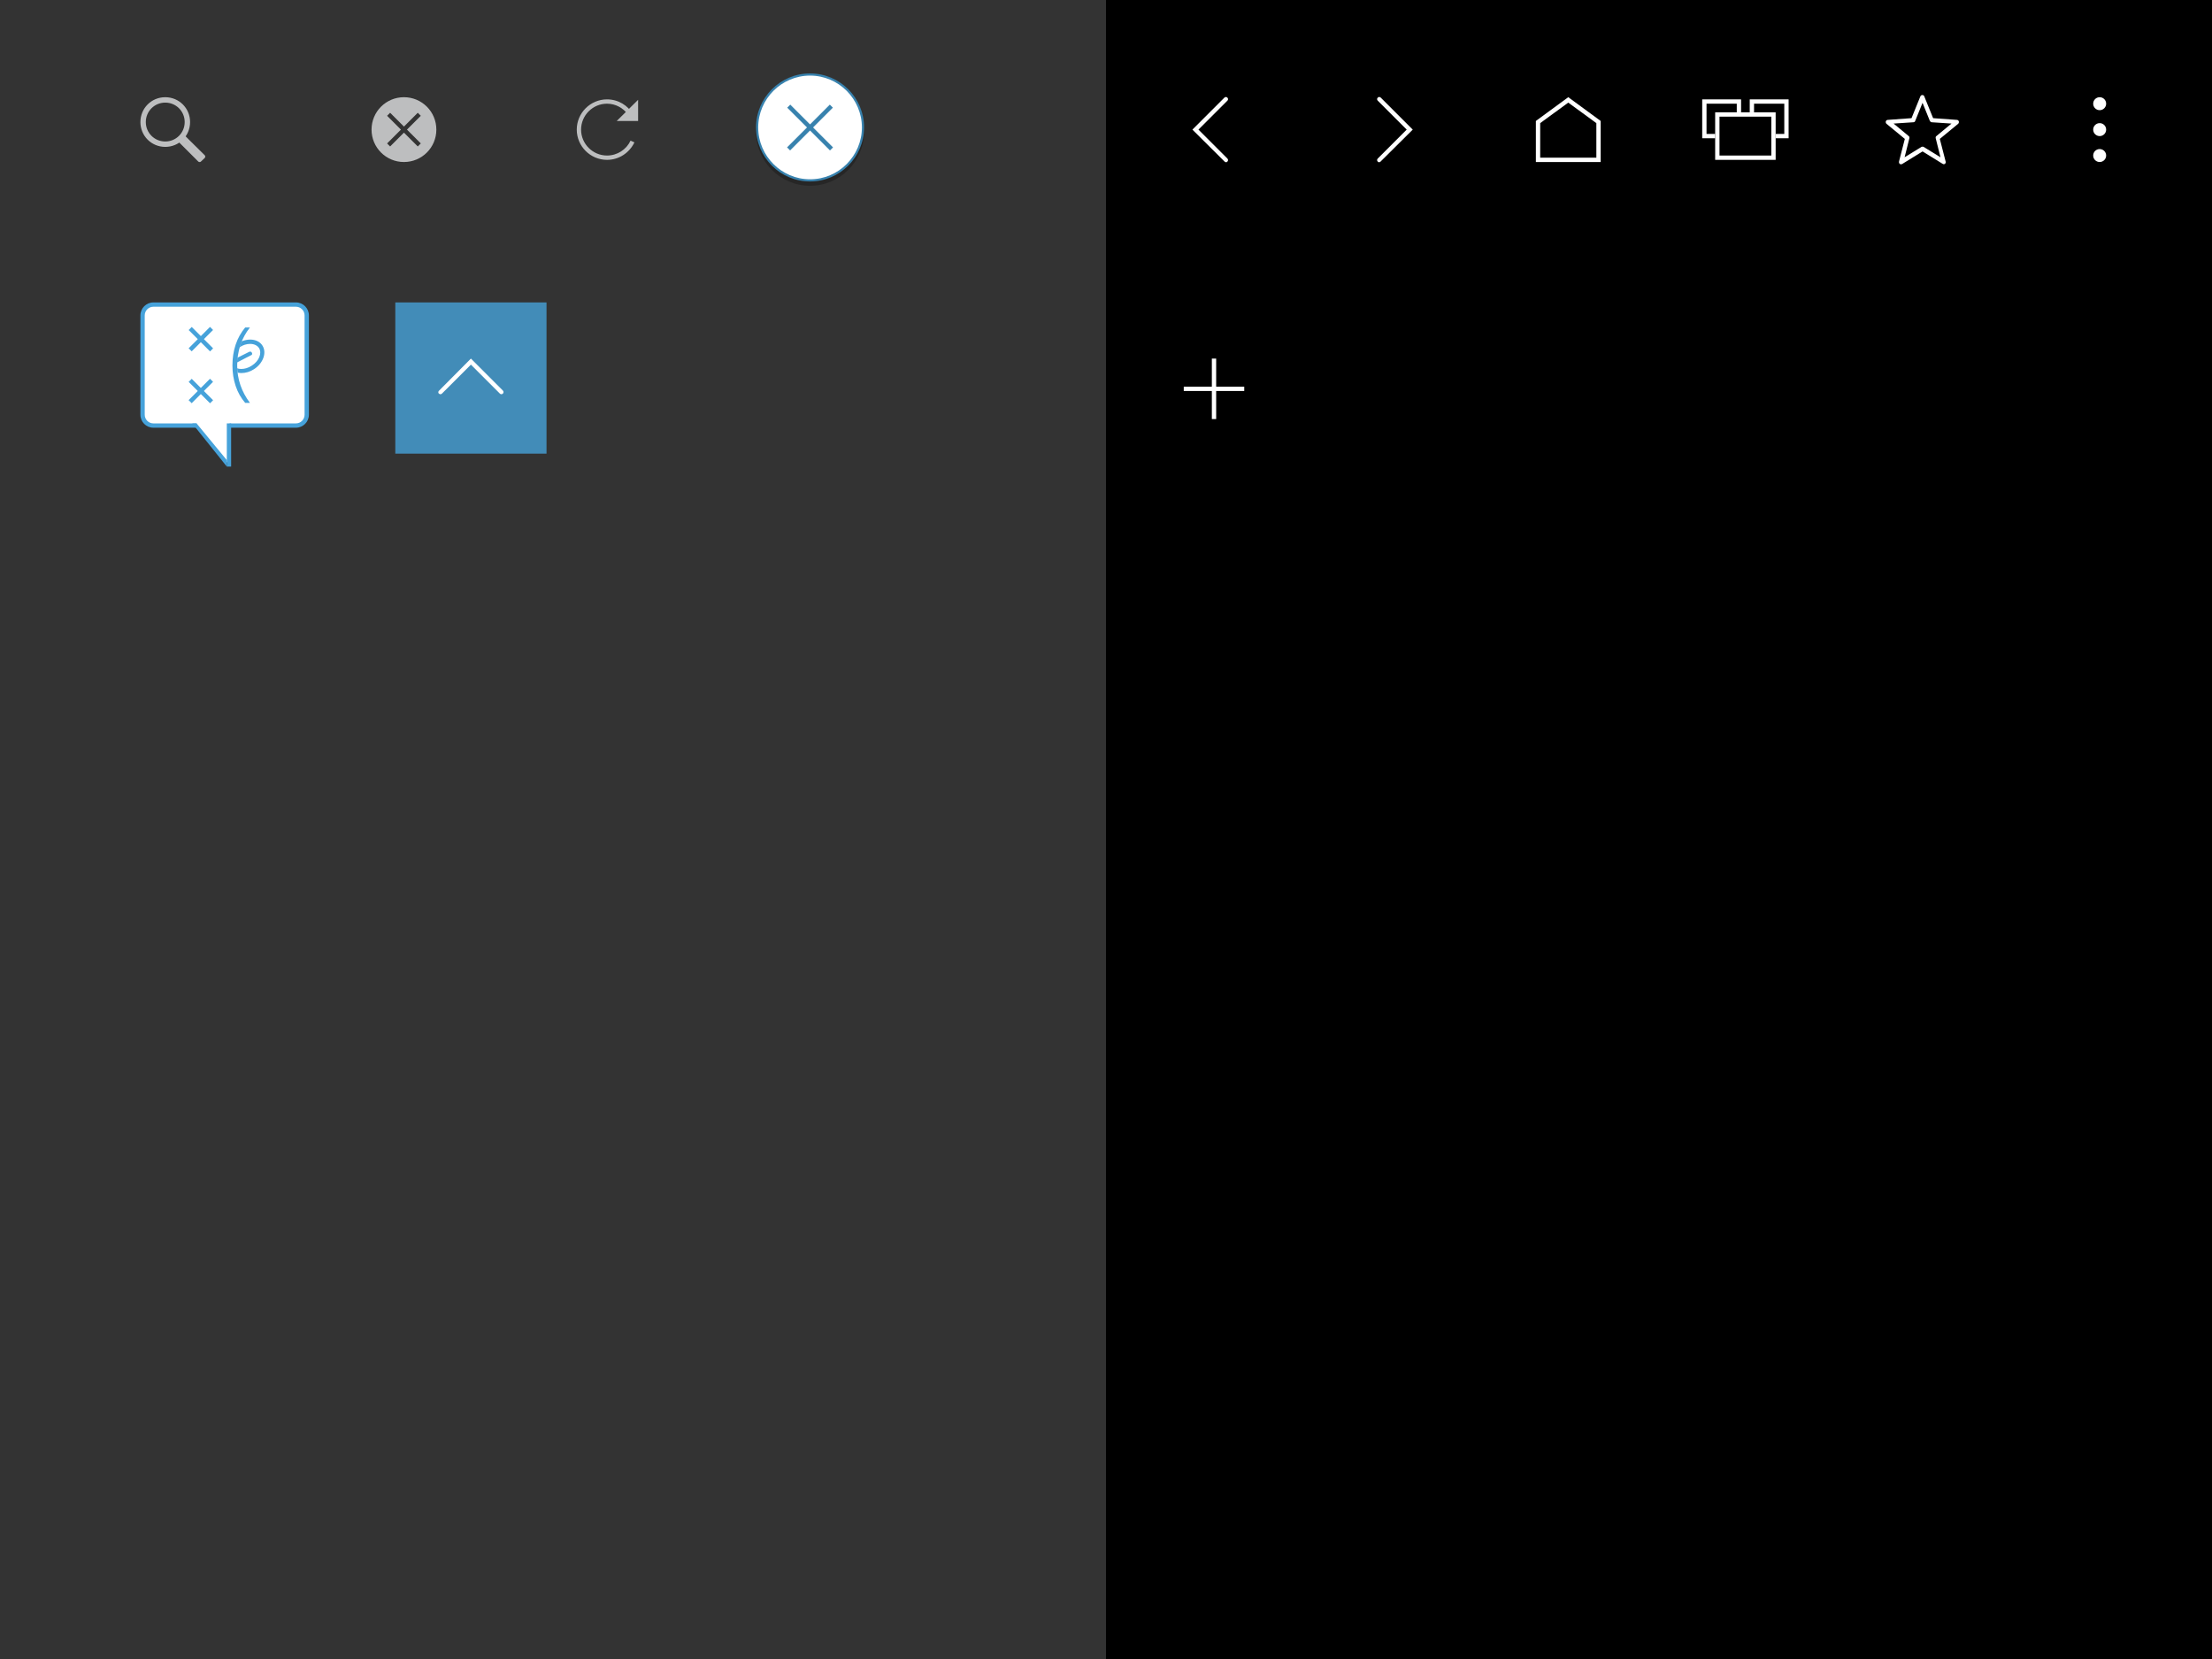 <?xml version="1.0" encoding="utf-8"?>
<!-- Generator: Adobe Illustrator 18.1.1, SVG Export Plug-In . SVG Version: 6.00 Build 0)  -->
<svg version="1.1" id="Layer_1" xmlns="http://www.w3.org/2000/svg" xmlns:xlink="http://www.w3.org/1999/xlink" x="0px" y="0px"
	 width="1024px" height="768px" viewBox="0 0 1024 768" enable-background="new 0 0 1024 768" xml:space="preserve">
<rect x="0" y="0" width="1024" height="768" fill="#333333" stroke="none"/>
<g id="Layer_1_1_">
	<rect x="512" width="512" height="768"/>
</g>
<g id="Layer_2">
	<g>
		<g>
			<path fill="#FFFFFF" d="M567.6,75.1c-0.3,0-0.5-0.1-0.7-0.3L552,60l14.8-14.8c0.4-0.4,1-0.4,1.4,0s0.4,1,0,1.4L554.8,60
				l13.4,13.4c0.4,0.4,0.4,1,0,1.4C568.1,75,567.8,75.1,567.6,75.1z"/>
		</g>
		<g>
			<rect x="522" y="20" fill="none" width="80" height="80"/>
		</g>
	</g>
	<g>
		<g>
			<path fill="#FFFFFF" d="M638.4,75.1c0.3,0,0.5-0.1,0.7-0.3L654,60l-14.8-14.8c-0.4-0.4-1-0.4-1.4,0s-0.4,1,0,1.4L651.2,60
				l-13.4,13.4c-0.4,0.4-0.4,1,0,1.4C637.9,75,638.2,75.1,638.4,75.1z"/>
		</g>
		<g>
			<rect x="604" y="20" fill="none" width="80" height="80"/>
		</g>
	</g>
	<g>
		<path fill="#FFFFFF" d="M726,47.5l13,9.5v16h-26V57L726,47.5 M726,45l-15,11v19h30V56L726,45L726,45z"/>
		<g>
			<g>
				<rect x="686" y="20" fill="none" width="80" height="80"/>
			</g>
		</g>
	</g>
	<g>
		<g>
			<g>
				<rect x="768" y="20" fill="none" width="80" height="80"/>
			</g>
		</g>
		<g>
			<path fill="#FFFFFF" d="M822,74h-28V52h28V74z M796,72h24V54h-24V72z"/>
			<polygon fill="#FFFFFF" points="810,46 810,52 812,52 812,48 826,48 826,62 822,62 822,64 828,64 828,46 			"/>
			<polygon fill="#FFFFFF" points="794,62 790,62 790,48 804,48 804,52 806,52 806,46 788,46 788,64 794,64 			"/>
		</g>
	</g>
	<g>
		<g>
			<path fill="#FFFFFF" d="M899.9,76c-0.2,0-0.4,0-0.5-0.1l-9.4-5.8l-9.4,5.8c-0.3,0.2-0.8,0.2-1.1,0s-0.5-0.7-0.4-1.1l2.7-10.5
				l-8.5-7c-0.3-0.3-0.4-0.7-0.3-1.1c0.1-0.4,0.5-0.7,0.9-0.7l11-0.8l4.1-10.1c0.2-0.4,0.5-0.6,0.9-0.6s0.8,0.2,0.9,0.6l4.1,10.1
				l11,0.8c0.4,0,0.8,0.3,0.9,0.7c0.1,0.4,0,0.8-0.3,1.1l-8.5,7l2.7,10.5c0.1,0.4,0,0.8-0.4,1.1C900.3,75.9,900.1,76,899.9,76z
				 M890,67.9c0.2,0,0.4,0,0.5,0.1l7.8,4.8l-2.2-8.8c-0.1-0.4,0-0.8,0.3-1l7-5.8l-9.1-0.6c-0.4,0-0.7-0.3-0.9-0.6l-3.4-8.4l-3.4,8.4
				c-0.1,0.4-0.5,0.6-0.9,0.6l-9.1,0.6l7,5.8c0.3,0.2,0.4,0.6,0.3,1l-2.2,8.8l7.8-4.8C889.6,67.9,889.8,67.9,890,67.9z"/>
		</g>
		<g>
			<rect x="850" y="20" fill="none" width="80" height="80"/>
		</g>
	</g>
	<g>
		<g>
			<circle fill="#FFFFFF" cx="972" cy="48" r="3"/>
			<circle fill="#FFFFFF" cx="972" cy="60" r="3"/>
			<circle fill="#FFFFFF" cx="972" cy="72" r="3"/>
		</g>
		<g>
			<rect x="932" y="20" fill="none" width="80" height="80"/>
		</g>
	</g>
	<g>
		<g>
			<rect x="40" y="20" fill="none" width="80" height="80"/>
		</g>
		<g>
			<path fill="#BDBEBF" d="M76.5,47.5c5,0,9,4,9,9s-4,9-9,9s-9-4-9-9S71.5,47.5,76.5,47.5 M76.5,45C70.1,45,65,50.1,65,56.5
				S70.1,68,76.5,68S88,62.9,88,56.5S82.9,45,76.5,45L76.5,45z"/>
			<path fill="#BDBEBF" d="M94.8,71.9c0.3,0.3,0.3,0.8,0,1.2L93,74.8c-0.3,0.3-0.8,0.3-1.2,0l-9.1-9.1c-0.3-0.3-0.3-0.8,0-1.2
				l1.7-1.7c0.3-0.3,0.8-0.3,1.2,0L94.8,71.9z"/>
		</g>
	</g>
	<g>
		<g>
			<g>
				<path fill="#BDBEBF" d="M187,45c-8.3,0-15,6.7-15,15s6.7,15,15,15s15-6.7,15-15S195.3,45,187,45z M194.8,66.4l-1.4,1.4l-6.4-6.4
					l-6.4,6.4l-1.4-1.4l6.4-6.4l-6.4-6.4l1.4-1.4l6.4,6.4l6.4-6.4l1.4,1.4l-6.4,6.4L194.8,66.4z"/>
			</g>
		</g>
		<rect x="160" y="33" fill="none" width="54" height="54"/>
	</g>
	<g>
		<rect x="254" y="33" fill="none" width="54" height="54"/>
		<g>
			<path fill="#BDBEBF" d="M291.9,65.1C290,69.2,285.8,72,281,72c-6.6,0-12-5.4-12-12s5.4-12,12-12c4,0,7.5,2,9.7,5h2.4
				c-2.4-4.2-6.9-7-12.1-7c-7.7,0-14,6.3-14,14s6.3,14,14,14c5.6,0,10.4-3.3,12.7-8.1L291.9,65.1z"/>
			<polygon fill="#BDBEBF" points="295.4,56 285.5,56 295.4,46.2 			"/>
		</g>
	</g>
	<g>
		<rect x="348" y="33" fill="none" width="54" height="54"/>
		<g>
			<g opacity="0.25">
				<circle cx="375" cy="61" r="25"/>
			</g>
			<g>
				<path fill="#FFFFFF" d="M375,83.5c-13.5,0-24.5-11-24.5-24.5s11-24.5,24.5-24.5s24.5,11,24.5,24.5S388.5,83.5,375,83.5z"/>
				<path fill="#3882AE" d="M375,35c13.2,0,24,10.8,24,24s-10.8,24-24,24s-24-10.8-24-24S361.8,35,375,35 M375,34
					c-13.8,0-25,11.2-25,25s11.2,25,25,25s25-11.2,25-25S388.8,34,375,34L375,34z"/>
			</g>
			<g>

					<rect x="361" y="58" transform="matrix(-0.707 -0.707 0.707 -0.707 598.444 365.878)" fill="#3882AE" width="28" height="2"/>
				<rect x="361" y="58" transform="matrix(0.707 -0.707 0.707 0.707 68.118 282.447)" fill="#3882AE" width="28" height="2"/>
			</g>
		</g>
	</g>
	<g>
		<g>
			<rect x="561" y="166" fill="#FFFFFF" width="2" height="28"/>
			<rect x="548" y="179" fill="#FFFFFF" width="28" height="2"/>
		</g>
		<g>
			<rect x="522" y="140" fill="none" width="80" height="80"/>
		</g>
	</g>
	<g>
		<g>
			<g>
				<path fill="#FFFFFF" d="M71,197c-2.8,0-5-2.2-5-5v-46c0-2.8,2.2-5,5-5h66c2.8,0,5,2.2,5,5v46c0,2.8-2.2,5-5,5H71z"/>
				<path fill="#46A2DA" d="M137,142c2.2,0,4,1.8,4,4v46c0,2.2-1.8,4-4,4H71c-2.2,0-4-1.8-4-4v-46c0-2.2,1.8-4,4-4H137 M137,140H71
					c-3.3,0-6,2.7-6,6v46c0,3.3,2.7,6,6,6h66c3.3,0,6-2.7,6-6v-46C143,142.7,140.3,140,137,140L137,140z"/>
			</g>
			<polygon fill="#FFFFFF" points="107,191 91,191 91,198 106,215 106,198 			"/>
			<rect x="105" y="196" fill="#46A2DA" width="2" height="20"/>
			<polygon fill="#46A2DA" points="105,213 105,216 89,196 91,196 			"/>
		</g>
		<g>
			<g>
				<path fill="#46A2DA" d="M107.6,169.2c0-3.5,0.5-6.7,1.5-9.7s2.5-5.6,4.4-7.9h2.2c-1.9,2.4-3.4,5.1-4.4,8.1s-1.5,6.2-1.5,9.5
					c0,6.3,2,12.1,5.9,17.3h-2.2c-1.9-2.2-3.4-4.8-4.4-7.8S107.6,172.6,107.6,169.2z"/>
			</g>
			<g>
				<g>
					<path fill="#46A2DA" d="M121.5,160c-1.1-1.8-3.2-2.8-5.7-2.8c-1.3,0-2.7,0.3-3.9,0.8c-0.2,0.6-0.5,1.1-0.7,1.7
						c-0.1,0.4-0.2,0.7-0.3,1.1c0,0,0.1,0,0.1-0.1c1.5-1,3.2-1.5,4.8-1.5c1.8,0,3.3,0.7,4.1,1.9c1.5,2.4,0,6.1-3.4,8.2
						c-1.5,1-3.2,1.5-4.8,1.5c-0.7,0-1.4-0.1-1.9-0.3c0,0.7,0.1,1.4,0.2,2c0.5,0.1,1.1,0.2,1.7,0.2c2,0,4.1-0.6,5.9-1.8
						C121.8,168.2,123.6,163.3,121.5,160z"/>
				</g>
				<path fill="#46A2DA" d="M116.6,163.3c-0.2-0.5-0.8-0.7-1.3-0.4l-5.4,2.7c-0.1,0.7-0.1,1.5-0.2,2.2l6.4-3.3
					C116.7,164.4,116.9,163.8,116.6,163.3z"/>
			</g>
			<g>

					<rect x="86" y="180" transform="matrix(-0.707 -0.707 0.707 -0.707 30.777 374.744)" fill="#46A2DA" width="14" height="2"/>

					<rect x="86" y="180" transform="matrix(0.707 -0.707 0.707 0.707 -100.747 118.776)" fill="#46A2DA" width="14" height="2"/>
			</g>
			<g>

					<rect x="86" y="156" transform="matrix(-0.707 -0.707 0.707 -0.707 47.747 333.774)" fill="#46A2DA" width="14" height="2"/>

					<rect x="86" y="156" transform="matrix(0.707 -0.707 0.707 0.707 -83.776 111.746)" fill="#46A2DA" width="14" height="2"/>
			</g>
		</g>
	</g>
	<g>
		<g opacity="0.8">
			<rect x="183" y="140" fill="#46A2DA" width="70" height="70"/>
		</g>
		<g>
			<path fill="#FFFFFF" d="M202.9,181.6c0-0.3,0.1-0.5,0.3-0.7L218,166l14.8,14.8c0.4,0.4,0.4,1,0,1.4s-1,0.4-1.4,0L218,168.8
				l-13.4,13.4c-0.4,0.4-1,0.4-1.4,0C203,182.1,202.9,181.8,202.9,181.6z"/>
		</g>
	</g>
</g>
</svg>
